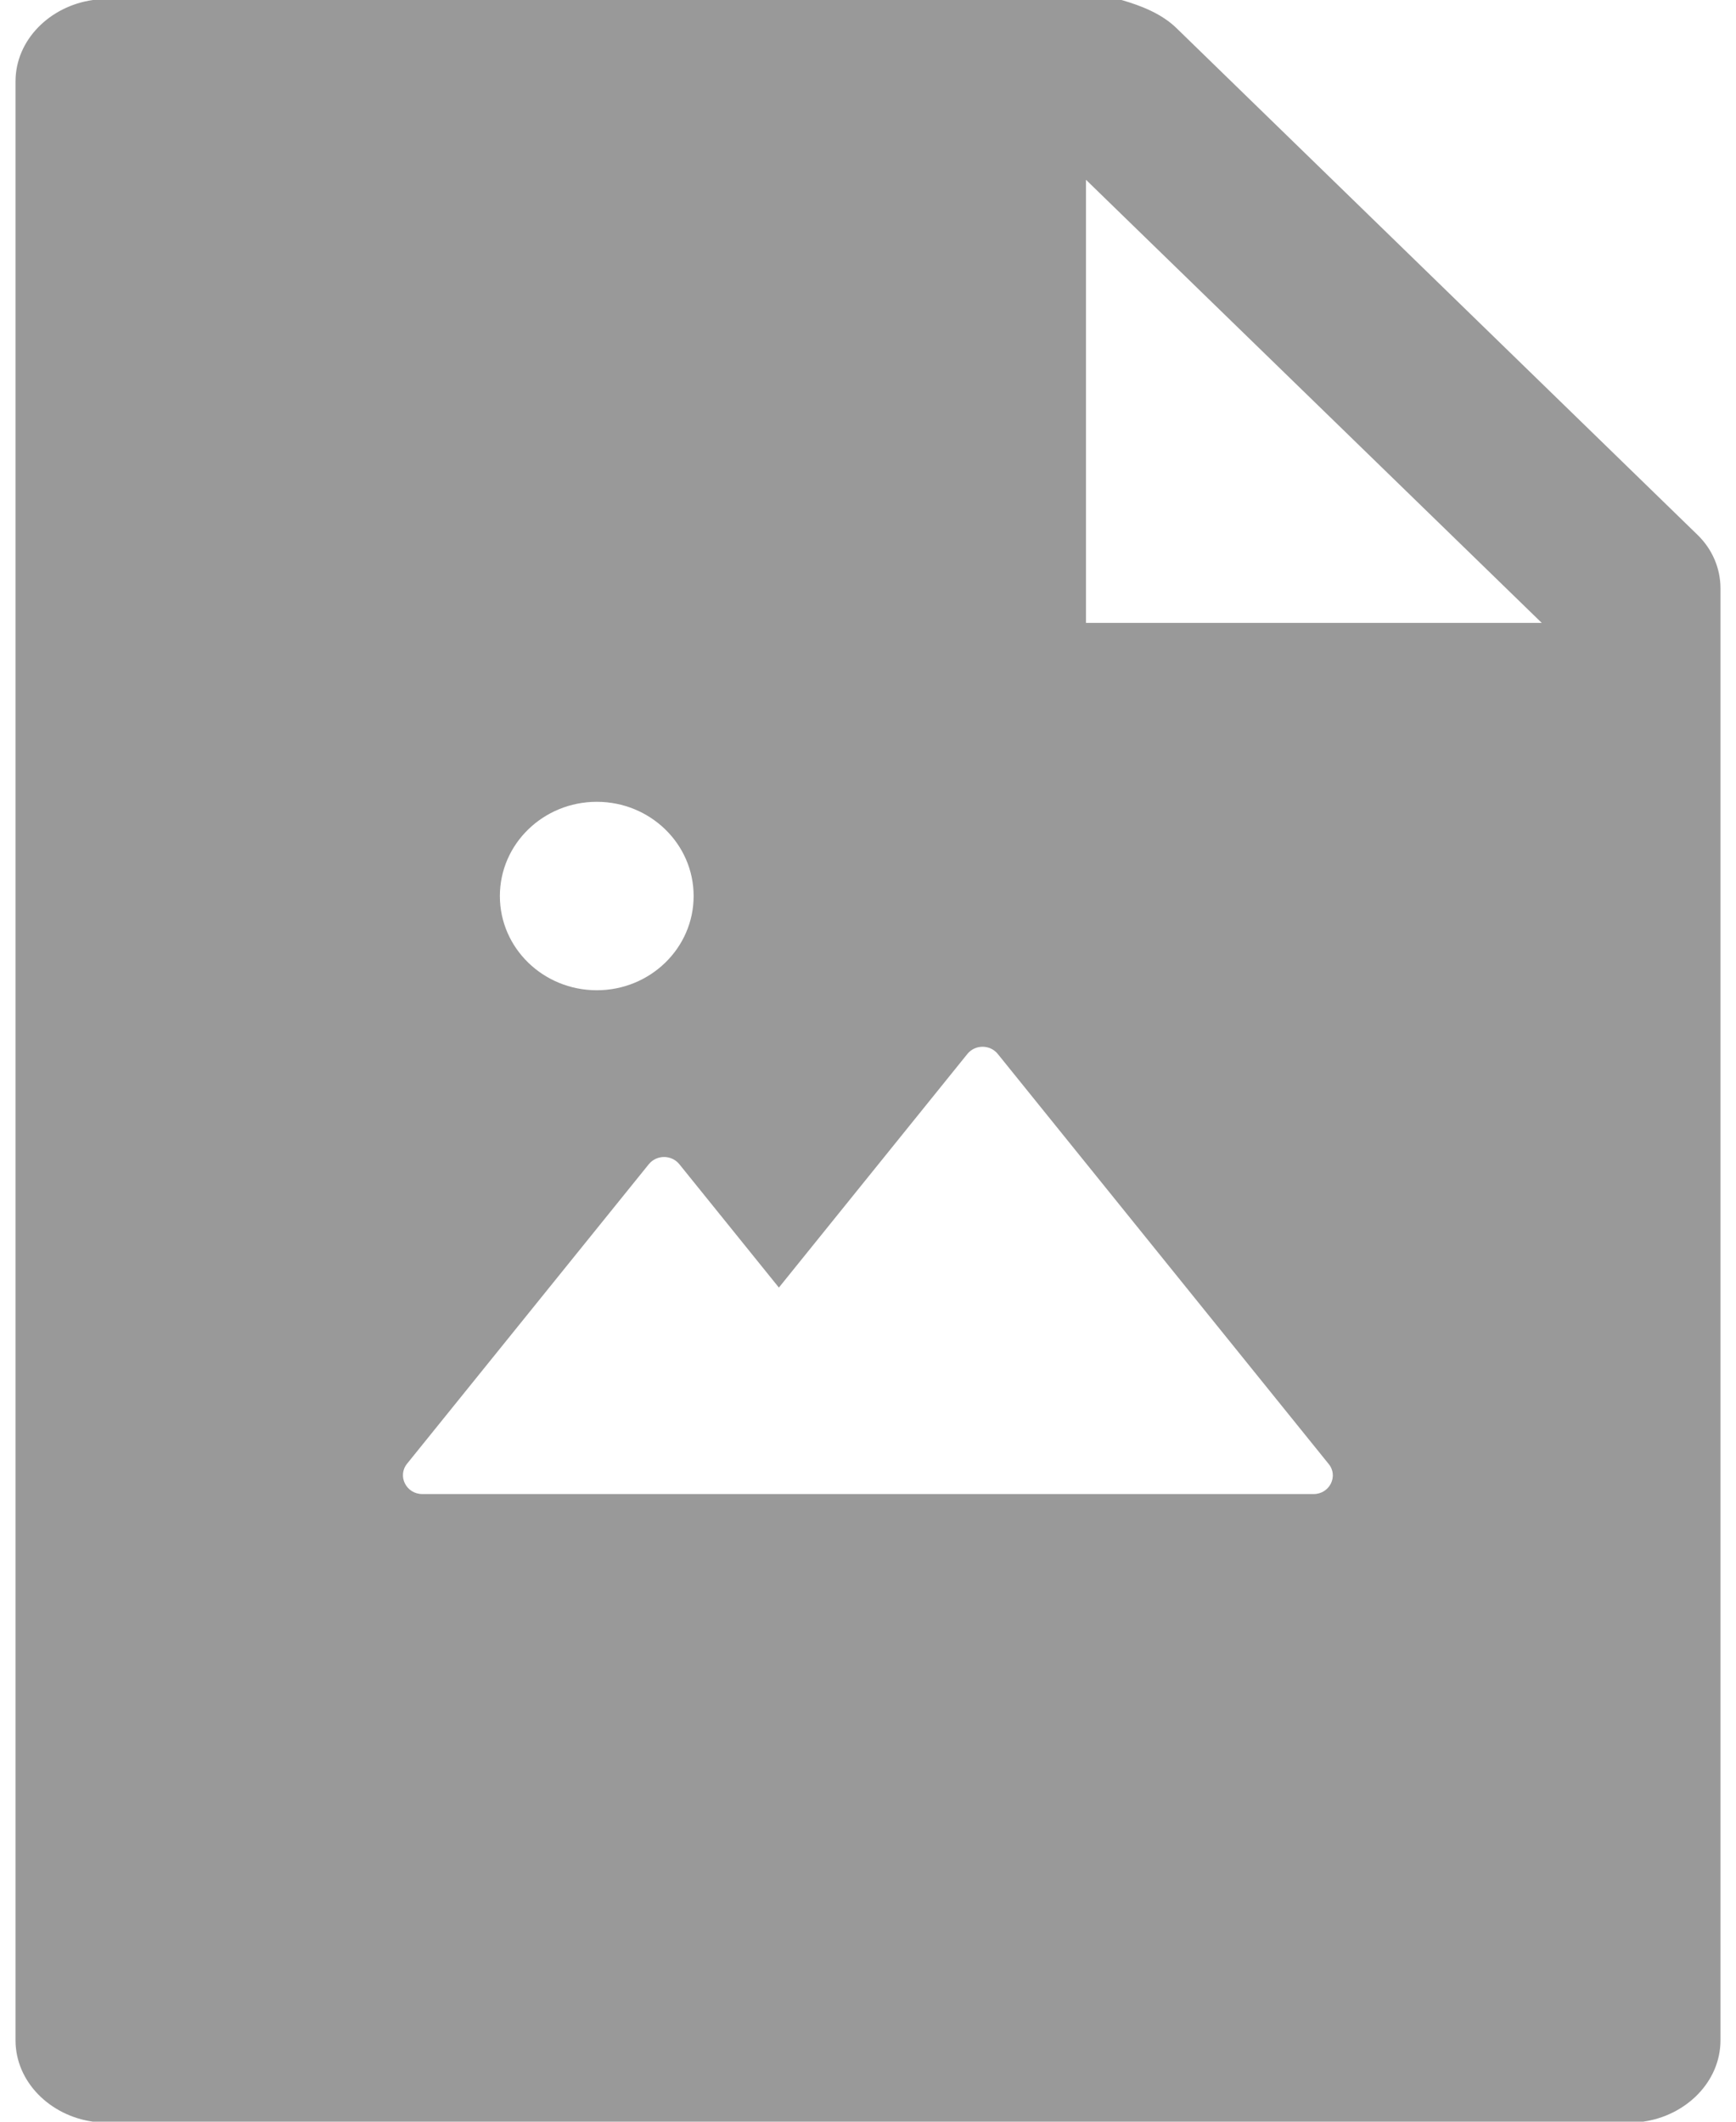 ﻿<?xml version="1.0" encoding="utf-8"?>
<svg version="1.1" xmlns:xlink="http://www.w3.org/1999/xlink" width="18px" height="22px" xmlns="http://www.w3.org/2000/svg">
  <g transform="matrix(1 0 0 1 -1229 -678 )">
    <path d="M 17.839 6.1  C 17.839 5.893  17.754 5.695  17.603 5.548  L 12.199 0.292  C 12.049 0.146  11.843 0.062  11.629 0  L 0.964 0  C 0.52 0.062  0.161 0.412  0.161 0.844  L 0.161 21.156  C 0.161 21.588  0.52 21.938  0.964 22  L 17.036 22  C 17.48 21.938  17.839 21.588  17.839 21.156  L 17.839 6.1  Z M 5.183 9.291  C 5.183 8.751  5.633 8.314  6.188 8.314  C 6.742 8.314  7.192 8.751  7.192 9.291  C 7.192 9.831  6.742 10.268  6.188 10.268  C 5.633 10.268  5.183 9.831  5.183 9.291  Z M 13.774 15.177  C 13.882 15.304  13.786 15.492  13.621 15.492  L 4.379 15.492  C 4.211 15.492  4.118 15.304  4.221 15.177  L 6.727 12.072  C 6.808 11.972  6.963 11.972  7.044 12.072  L 8.076 13.351  L 10.03 10.929  C 10.11 10.829  10.266 10.829  10.346 10.929  L 13.774 15.177  Z M 15.986 6.459  L 11.26 6.459  L 11.26 1.864  L 15.986 6.459  Z " fill-rule="nonzero" fill="#999999" stroke="none" fill-opacity="0.996" transform="matrix(1 0 0 1 1229 678 )" />
  </g>
</svg>